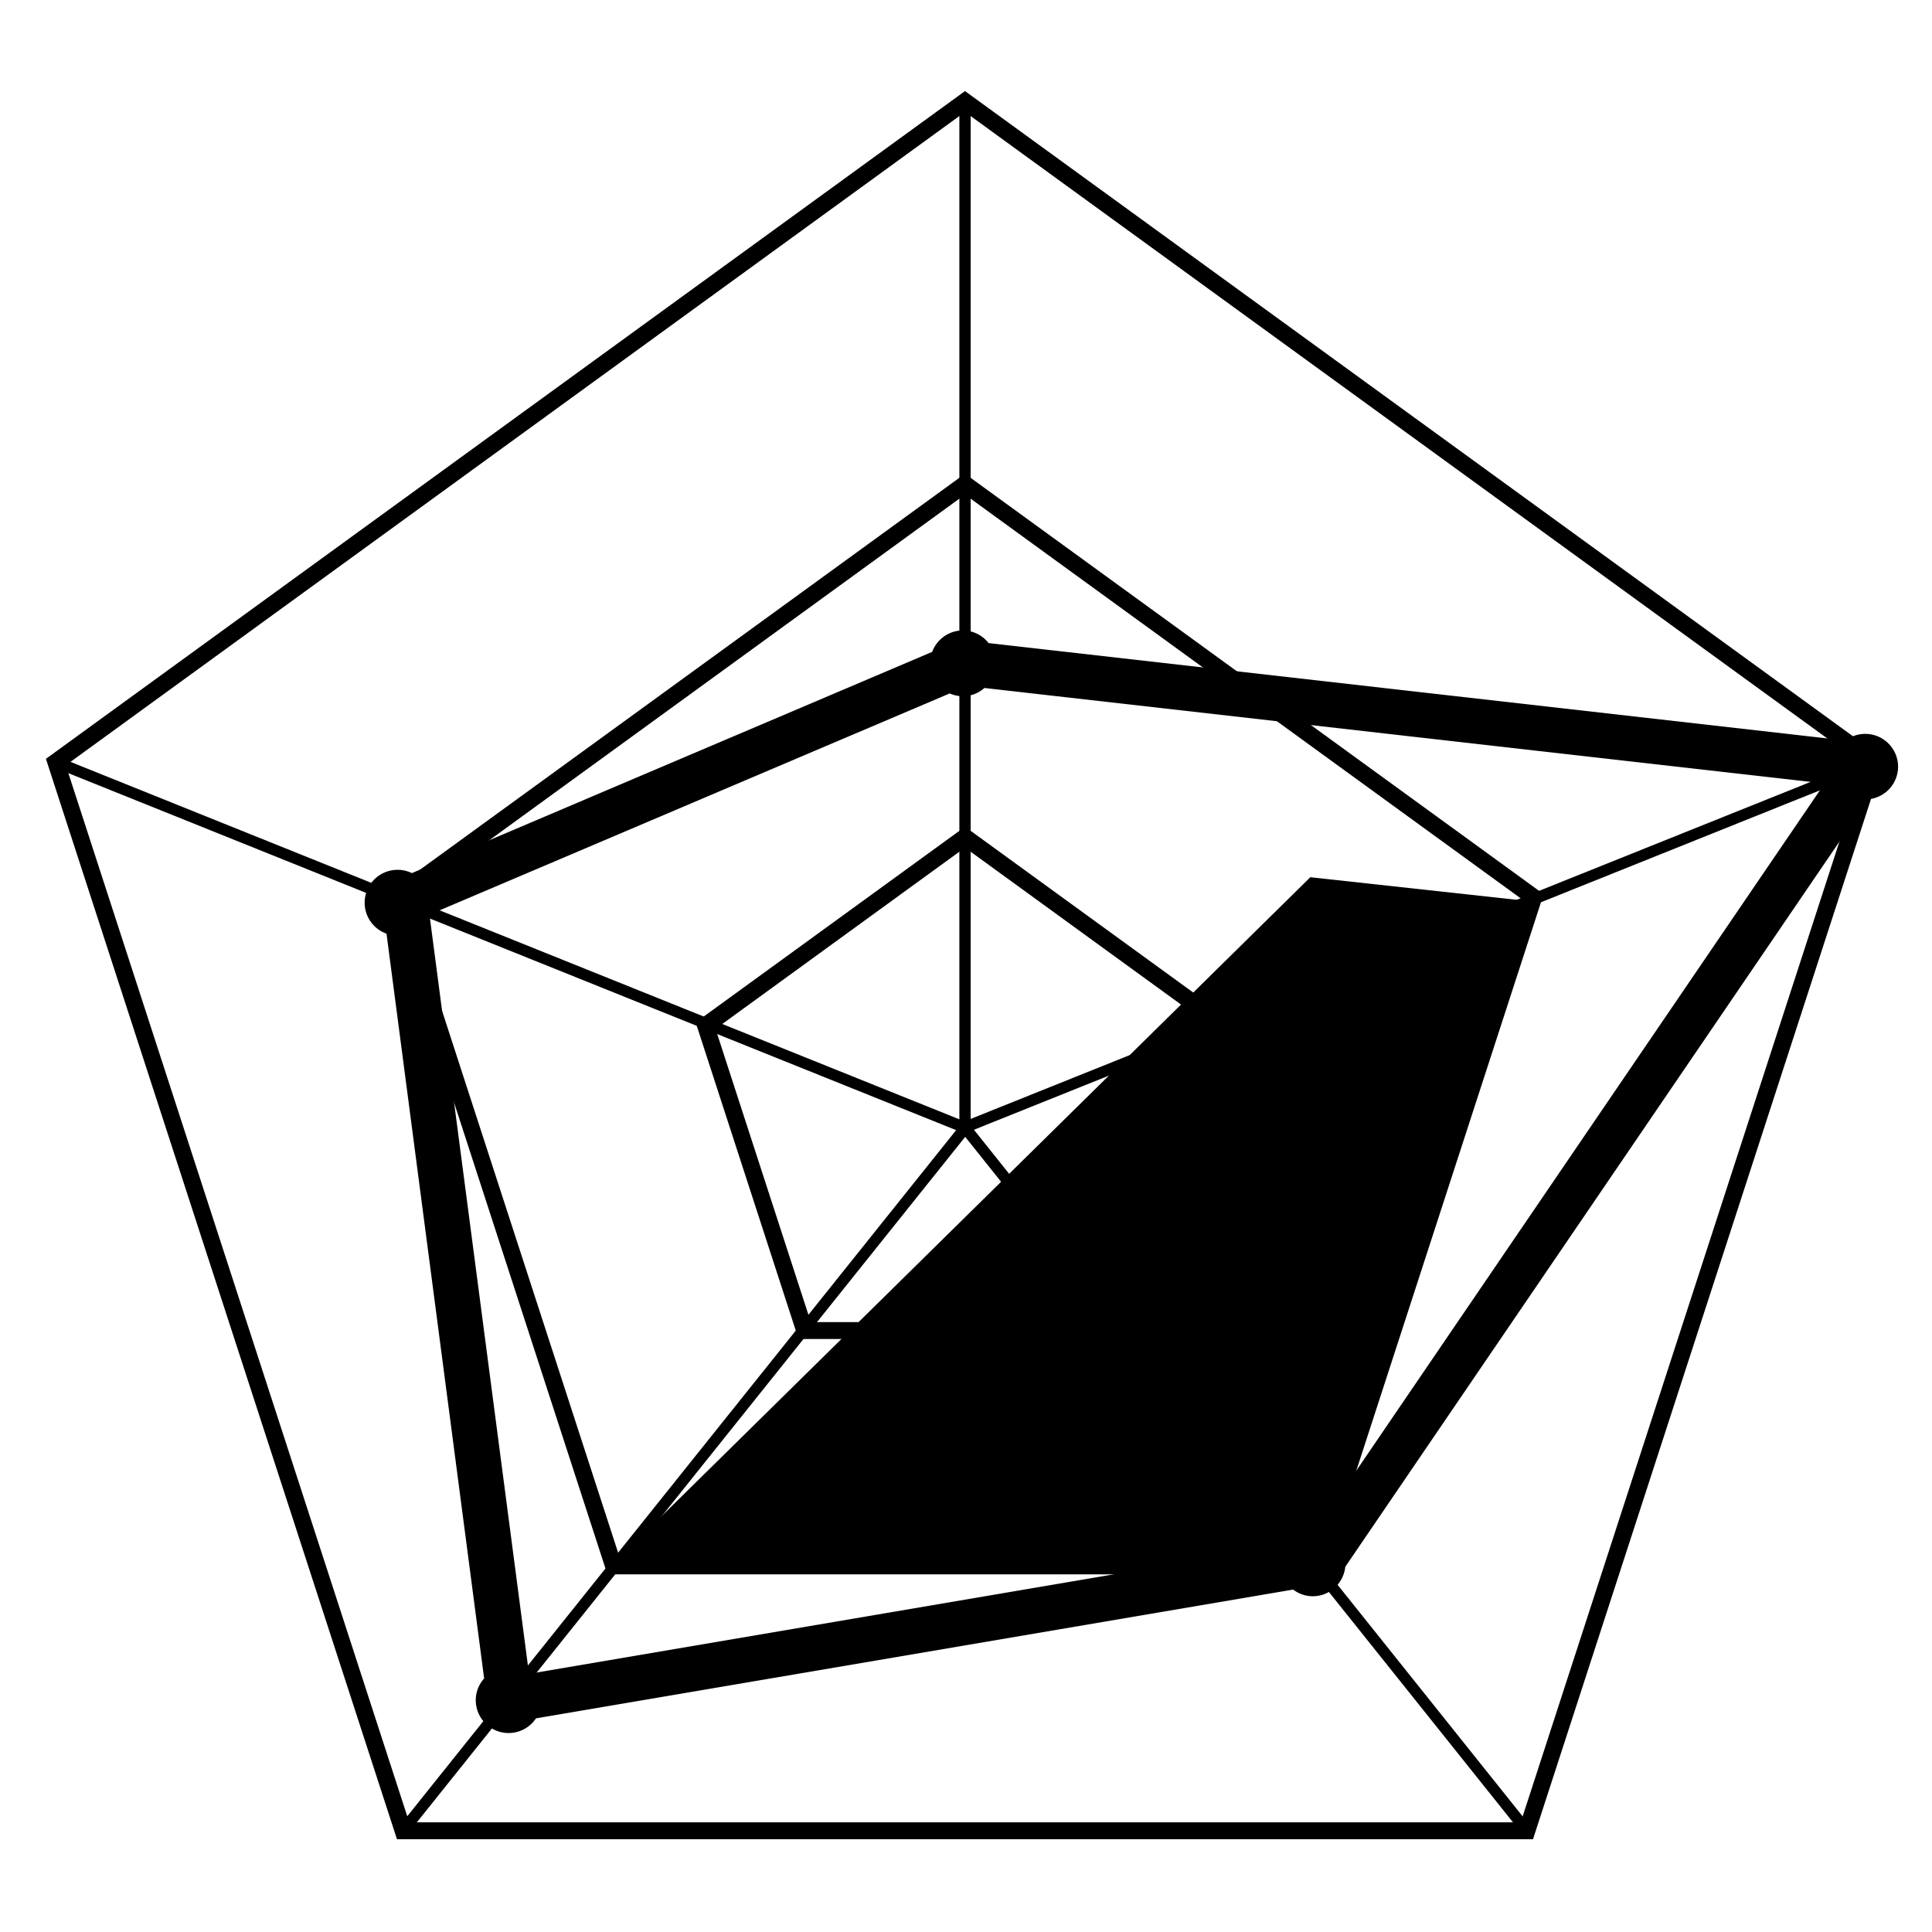 <svg xmlns="http://www.w3.org/2000/svg" viewBox="-9.209 -11.162 100 100" xml:space="preserve" width="100" height="100"><path d="M70.139 84.036H11.338l-18.17-55.921L40.739-6.448l47.57 34.563zm-58.166-.874h57.53l17.78-54.714L40.738-5.367-5.803 28.448z"/><path d="M59.25 70.325H22.228l-11.44-35.207 29.95-21.76 29.95 21.76zm-36.386-.875 35.749-35.207 11.048 1.209-28.923-21.015-28.92 21.015z"/><path d="M49.354 58.145H32.122l-5.324-16.388L40.74 31.63l13.94 10.127zm-16.596-.875H48.72l4.932-15.178-12.913-9.381-12.912 9.381z"/><path d="m-6.209 28.012 47.057 18.923-.217.54-47.057-18.922z"/><path d="m40.522 47.032.455.365-29.103 36.38-.456-.364z"/><path d="m40.97 47.024 29.085 36.395-.455.364-29.085-36.395z"/><path d="m87.693 28.03.218.543L40.839 47.46l-.217-.542z"/><path d="M40.448-5.908h.583v53.112h-.583z"/><path d="M89.035 28.524c0-.94-.762-1.701-1.702-1.701-.38 0-.73.13-1.013.343l-44.36-5.042a1.694 1.694 0 0 0-1.331-.654c-.73 0-1.347.463-1.589 1.109L12.11 34.03a1.702 1.702 0 1 0-1.313 3.135l5.053 38.548c-.266.301-.433.69-.433 1.123a1.7 1.7 0 0 0 3.116.944l39.191-6.666c.284.214.634.345 1.016.345.88 0 1.594-.67 1.683-1.526l27.07-39.725a1.696 1.696 0 0 0 1.542-1.685zM58.873 68.07c-.044-.004-.086-.014-.132-.014-.59 0-1.109.302-1.414.758l-39.155 6.661L13.02 36.18l26.928-11.45a1.676 1.676 0 0 0 1.796-.282L85.23 29.39z"/></svg>